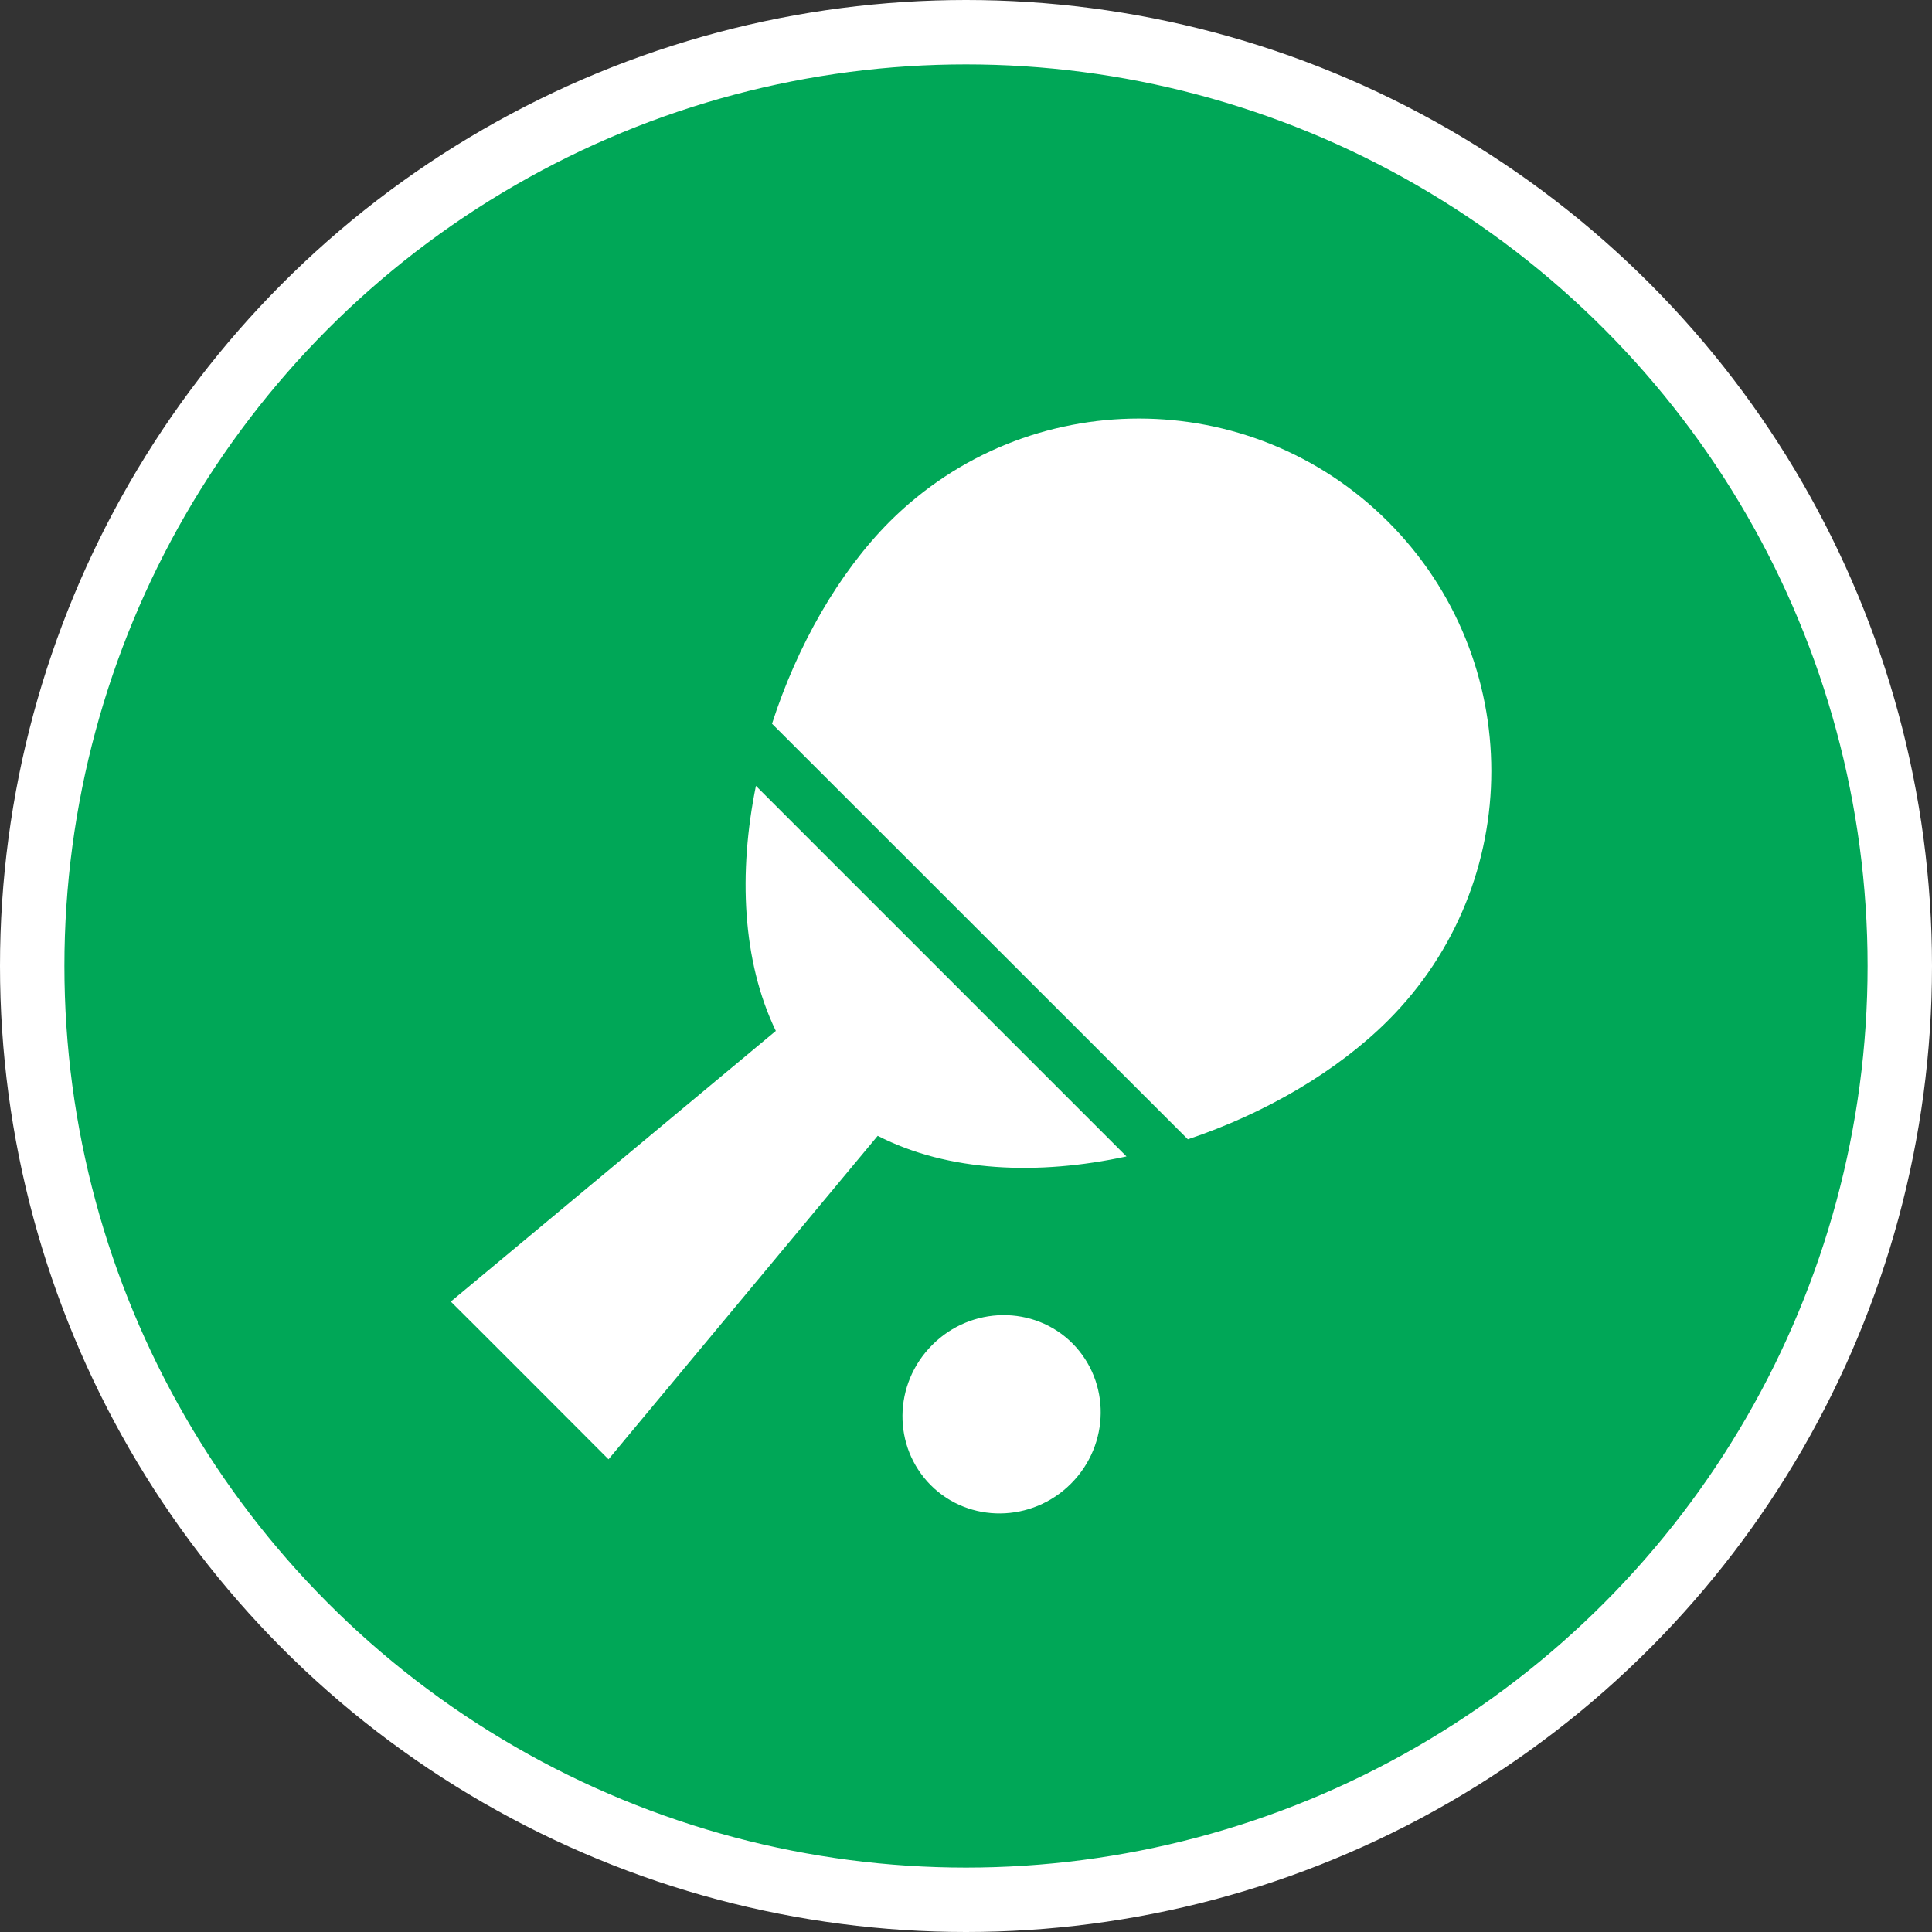<?xml version="1.0" encoding="UTF-8" standalone="no"?>
<!-- Created with Inkscape (http://www.inkscape.org/) -->

<svg
   xmlns:dc="http://purl.org/dc/elements/1.1/"
   xmlns:cc="http://creativecommons.org/ns#"
   xmlns:rdf="http://www.w3.org/1999/02/22-rdf-syntax-ns#"
   xmlns:svg="http://www.w3.org/2000/svg"
   xmlns="http://www.w3.org/2000/svg"
   xmlns:xlink="http://www.w3.org/1999/xlink"
   xmlns:sodipodi="http://sodipodi.sourceforge.net/DTD/sodipodi-0.dtd"
   xmlns:inkscape="http://www.inkscape.org/namespaces/inkscape"
   width="30px"
   height="30px"
   version="1.1"
   id="svg8"
   inkscape:version="0.92.4 5da689c313, 2019-01-14"
   sodipodi:docname="container.svg">
  <rect width="100%" height="100%" fill="#333333" stroke="none"/>
  <defs
     id="defs2" />
  <sodipodi:namedview
     id="base"
     pagecolor="#ffffff"
     bordercolor="#666666"
     borderopacity="1.0"
     inkscape:pageopacity="0.0"
     inkscape:pageshadow="2"
     inkscape:zoom="13.049334"
     inkscape:cx="18.679046"
     inkscape:cy="12.165829"
     inkscape:document-units="px"
     inkscape:current-layer="layer1"
     showgrid="false"
     inkscape:snap-page="false"
     units="px"
     inkscape:window-width="1884"
     inkscape:window-height="1061"
     inkscape:window-x="0"
     inkscape:window-y="0"
     inkscape:window-maximized="1"
     fit-margin-top="0"
     fit-margin-left="0"
     fit-margin-right="0"
     fit-margin-bottom="0" />
    <circle
       style="color:#000000;clip-rule:nonzero;display:inline;overflow:visible;visibility:visible;opacity:1;isolation:auto;mix-blend-mode:normal;color-interpolation:sRGB;color-interpolation-filters:linearRGB;solid-color:#000000;solid-opacity:1;vector-effect:none;fill:#00a757;fill-opacity:1;fill-rule:evenodd;stroke:#ffffff;stroke-width:1;stroke-linecap:butt;stroke-linejoin:miter;stroke-miterlimit:4;stroke-dasharray:none;stroke-dashoffset:0;stroke-opacity:1;marker:none;color-rendering:auto;image-rendering:auto;shape-rendering:auto;text-rendering:auto;enable-background:accumulate"
       id="path815"
       cx="15"
       cy="15"
       r="14.5" />
<g transform="translate(7.0,6.5)"><path fill-rule="nonzero" fill="#FFFFFF" fill-opacity="1" d="M 14.555 1.602 C 12.418 -0.535 8.953 -0.535 6.812 1.602 C 6.023 2.395 5.379 3.523 4.988 4.738 L 11.445 11.191 C 12.648 10.789 13.766 10.133 14.555 9.344 C 16.691 7.207 16.691 3.742 14.555 1.602 Z M 14.555 1.602 "/>
<path fill-rule="nonzero" fill="#FFFFFF" fill-opacity="1" d="M 5.047 9.508 L 0 13.711 C 0.055 13.762 2.395 16.105 2.449 16.16 L 6.629 11.137 C 7.723 11.699 9.121 11.754 10.492 11.457 L 4.738 5.703 C 4.465 7.047 4.523 8.422 5.047 9.508 Z M 5.047 9.508 "/>
<path fill-rule="nonzero" fill="#FFFFFF" fill-opacity="1" d="M 7.477 14.383 C 6.867 14.992 6.859 15.965 7.453 16.562 C 8.047 17.156 9.023 17.145 9.629 16.539 C 10.238 15.93 10.246 14.957 9.652 14.359 C 9.059 13.766 8.082 13.777 7.477 14.383 Z M 7.477 14.383 "/>
</g>
</svg>

